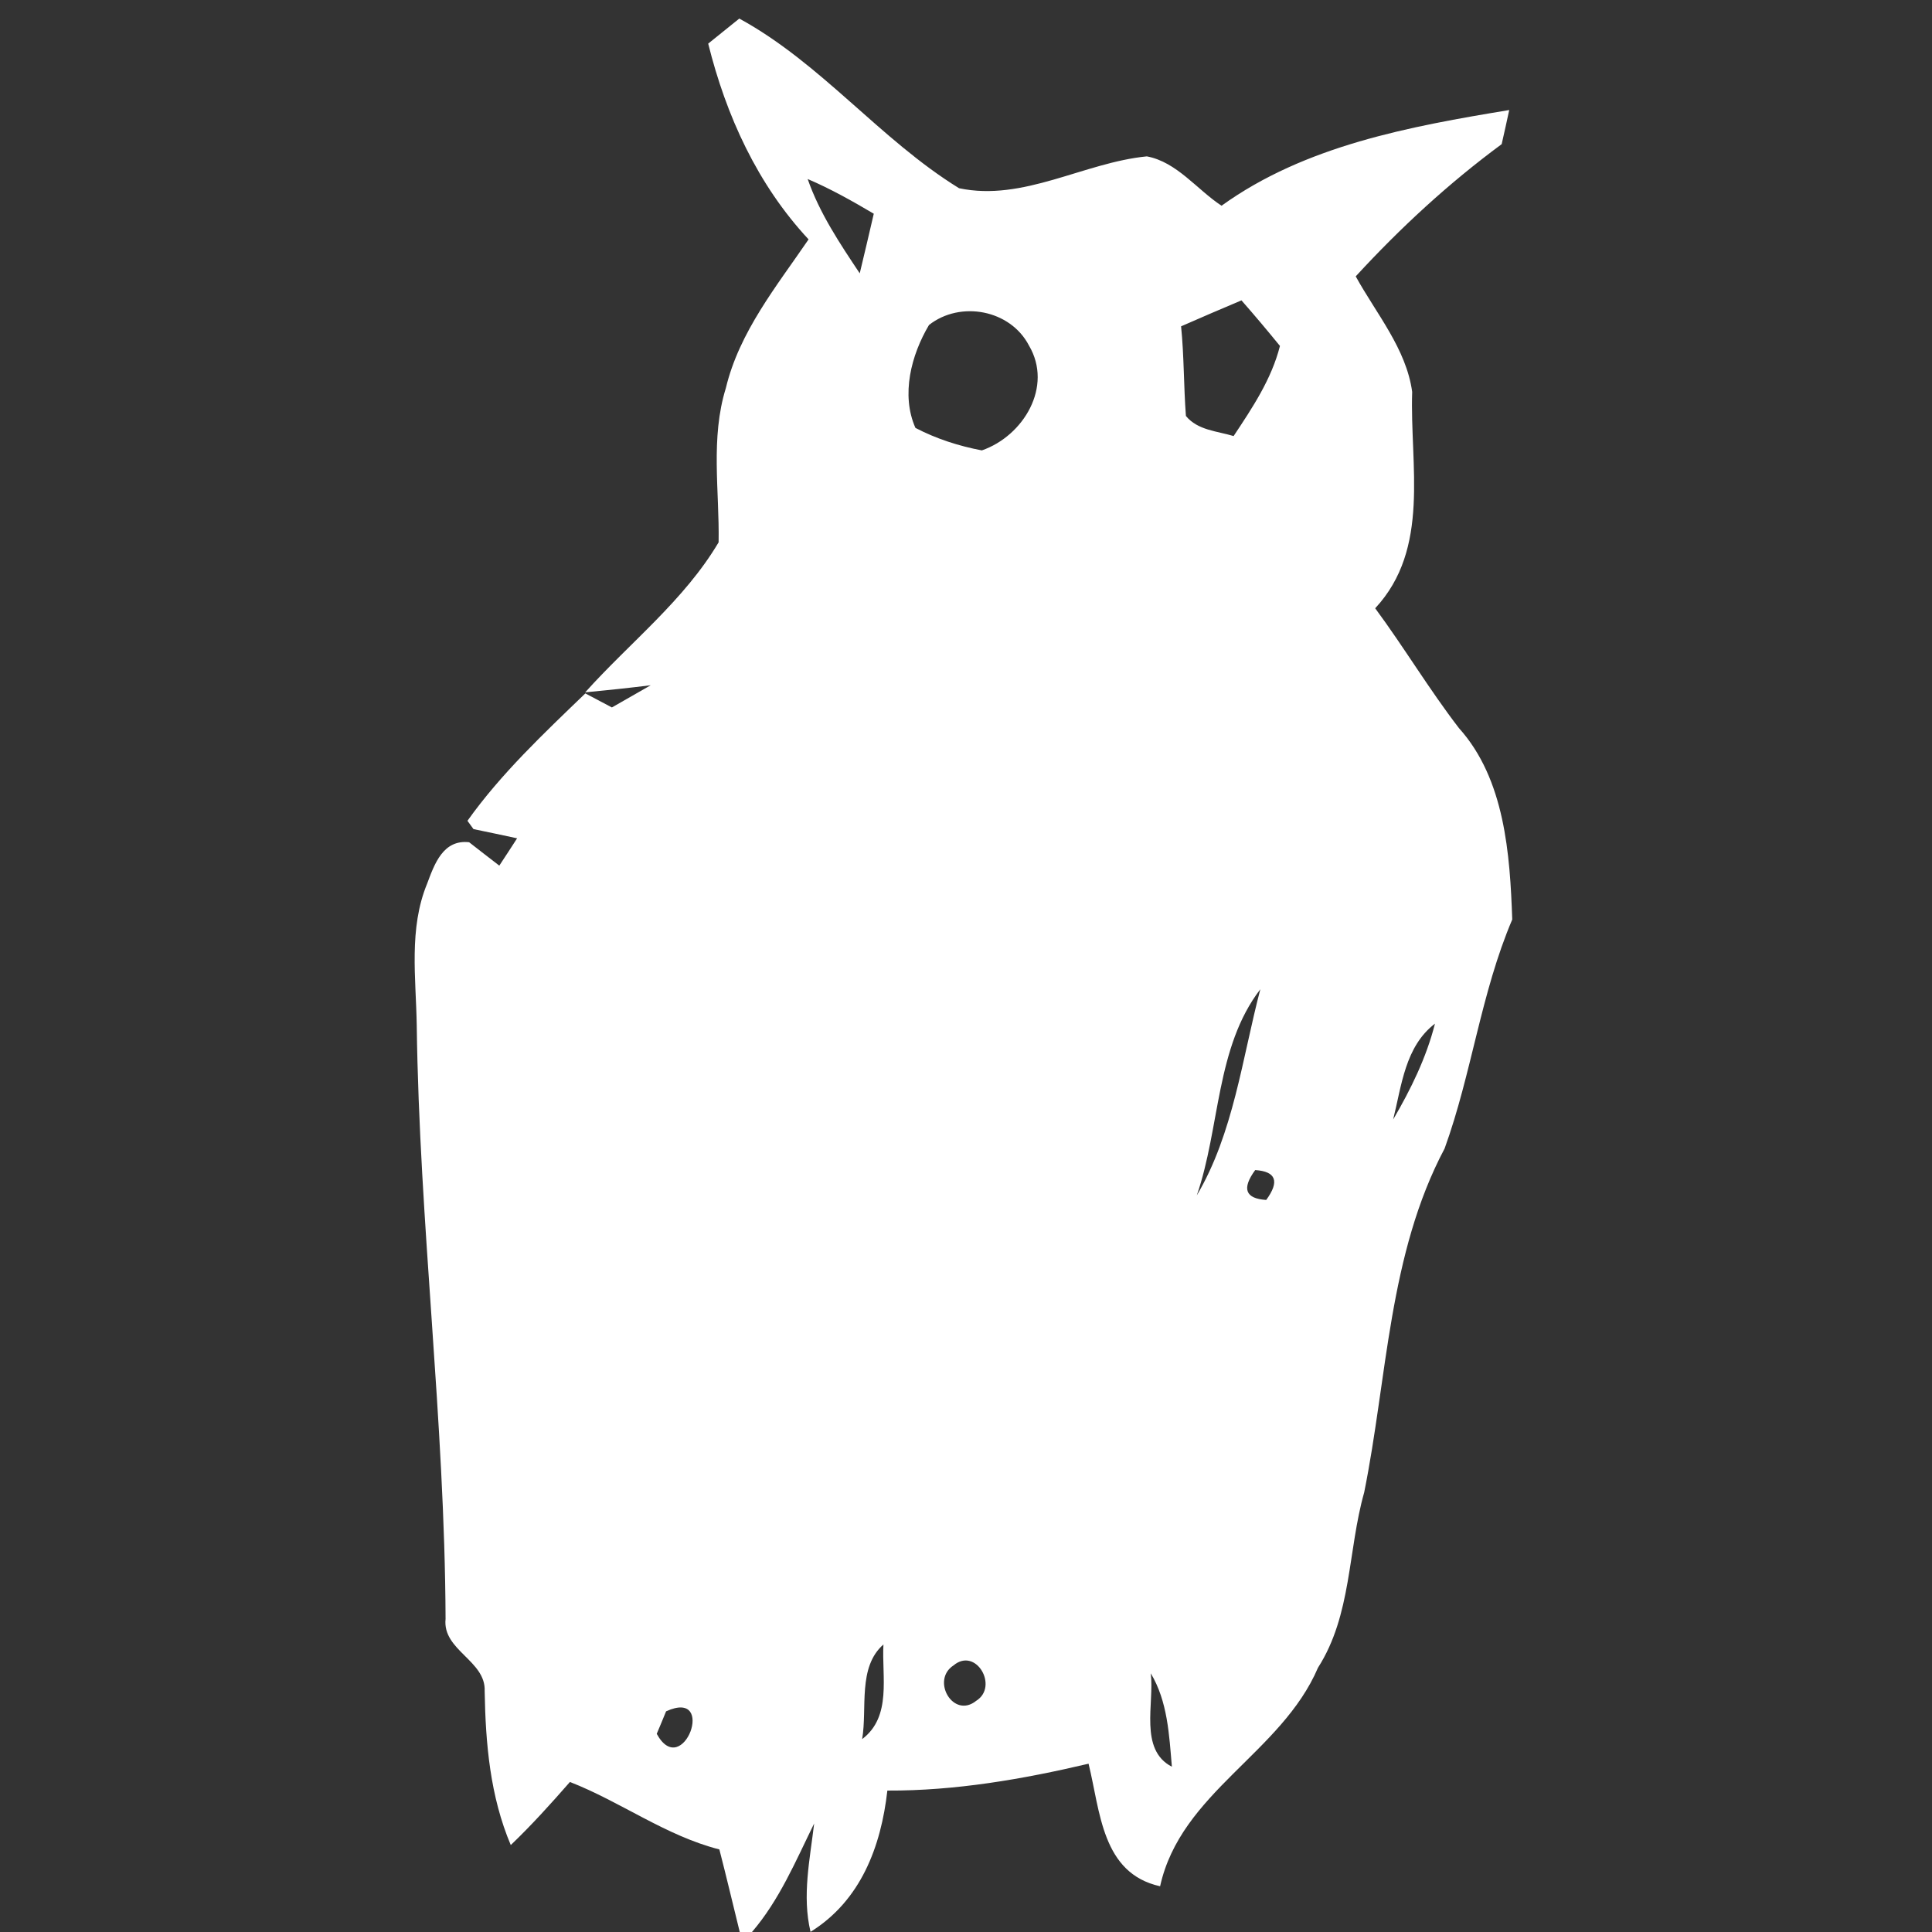 <?xml version="1.0" encoding="UTF-8" ?>
<!DOCTYPE svg PUBLIC "-//W3C//DTD SVG 1.1//EN" "http://www.w3.org/Graphics/SVG/1.1/DTD/svg11.dtd">
<svg width="128pt" height="128pt" viewBox="0 0 128 128" version="1.1" xmlns="http://www.w3.org/2000/svg">
<rect x="0" y="0" width="128" height="128" fill="#333333" stroke="none"/>
<g id="#ffffffff">
<path fill="#ffffff" opacity="1.00" d=" M 46.92 2.89 C 47.44 2.47 48.47 1.64 48.98 1.23 C 54.42 4.20 58.30 9.24 63.54 12.47 C 67.79 13.37 71.80 10.77 75.98 10.36 C 77.97 10.73 79.30 12.56 80.93 13.63 C 86.47 9.64 93.40 8.38 99.99 7.29 C 99.87 7.86 99.62 8.98 99.49 9.55 C 95.98 12.14 92.78 15.09 89.82 18.31 C 91.18 20.78 93.17 23.11 93.56 25.96 C 93.40 30.83 94.79 36.34 91.11 40.30 C 93.03 42.90 94.69 45.68 96.66 48.24 C 99.70 51.62 100.04 56.60 100.19 60.92 C 98.11 65.80 97.51 71.12 95.71 76.09 C 91.99 83.10 91.92 91.26 90.38 98.88 C 89.29 102.74 89.56 106.99 87.32 110.49 C 84.90 116.15 78.23 118.75 76.86 124.97 C 72.99 124.11 72.90 120.01 72.12 116.85 C 67.75 117.88 63.29 118.65 58.79 118.63 C 58.37 122.34 57.03 125.92 53.70 127.99 C 53.13 125.60 53.66 123.19 53.94 120.81 C 52.72 123.29 51.64 125.88 49.82 128.00 L 49.01 128.00 C 48.56 126.18 48.13 124.35 47.66 122.53 C 44.10 121.62 41.14 119.38 37.76 118.06 C 36.50 119.50 35.22 120.92 33.84 122.24 C 32.47 119.00 32.17 115.52 32.11 112.04 C 32.20 110.02 29.30 109.34 29.52 107.26 C 29.47 94.11 27.78 81.06 27.61 67.92 C 27.56 64.80 27.07 61.52 28.30 58.54 C 28.79 57.23 29.36 55.61 31.08 55.80 C 31.58 56.19 32.58 56.97 33.08 57.35 C 33.48 56.75 33.87 56.14 34.26 55.54 C 33.54 55.38 32.09 55.08 31.37 54.93 L 30.97 54.38 C 33.20 51.25 36.02 48.60 38.78 45.94 C 39.22 46.17 40.10 46.64 40.54 46.87 C 41.40 46.38 42.25 45.89 43.11 45.40 C 41.67 45.58 40.22 45.73 38.77 45.87 C 41.73 42.57 45.33 39.78 47.61 35.93 C 47.67 32.52 47.06 29.03 48.09 25.71 C 48.98 21.99 51.46 18.95 53.57 15.86 C 50.18 12.22 48.11 7.67 46.92 2.89 M 53.51 11.86 C 54.30 14.13 55.64 16.13 56.96 18.11 C 57.28 16.80 57.58 15.48 57.89 14.16 C 56.47 13.32 55.03 12.51 53.51 11.86 M 61.55 21.53 C 60.37 23.51 59.68 26.16 60.65 28.35 C 62.03 29.07 63.52 29.55 65.05 29.84 C 67.81 28.88 69.78 25.61 68.17 22.89 C 66.94 20.52 63.63 19.90 61.55 21.53 M 78.25 21.62 C 78.45 23.59 78.42 25.58 78.57 27.56 C 79.35 28.51 80.64 28.56 81.73 28.89 C 82.97 27.02 84.24 25.13 84.80 22.92 C 83.97 21.90 83.12 20.89 82.25 19.90 C 80.91 20.46 79.58 21.04 78.25 21.62 M 86.23 62.24 C 86.82 62.81 86.82 62.81 86.23 62.24 M 79.29 79.20 C 81.72 75.10 82.30 70.11 83.50 65.54 C 80.54 69.39 80.84 74.72 79.29 79.20 M 92.30 74.17 C 93.47 72.17 94.50 70.07 95.07 67.82 C 93.09 69.33 92.86 71.93 92.30 74.17 M 83.16 77.52 C 82.26 78.75 82.50 79.41 83.89 79.50 C 84.79 78.27 84.54 77.61 83.16 77.52 M 57.12 115.22 C 59.10 113.73 58.41 111.07 58.53 108.95 C 56.81 110.46 57.47 113.17 57.12 115.22 M 63.17 110.34 C 61.66 111.32 63.16 113.91 64.68 112.68 C 66.18 111.74 64.66 109.09 63.17 110.34 M 76.24 110.86 C 76.49 112.85 75.45 115.92 77.64 117.05 C 77.46 114.94 77.36 112.72 76.24 110.86 M 44.13 113.38 C 43.98 113.75 43.67 114.50 43.51 114.87 C 45.23 118.02 47.54 111.82 44.13 113.38 Z" />
</g>
</svg>
